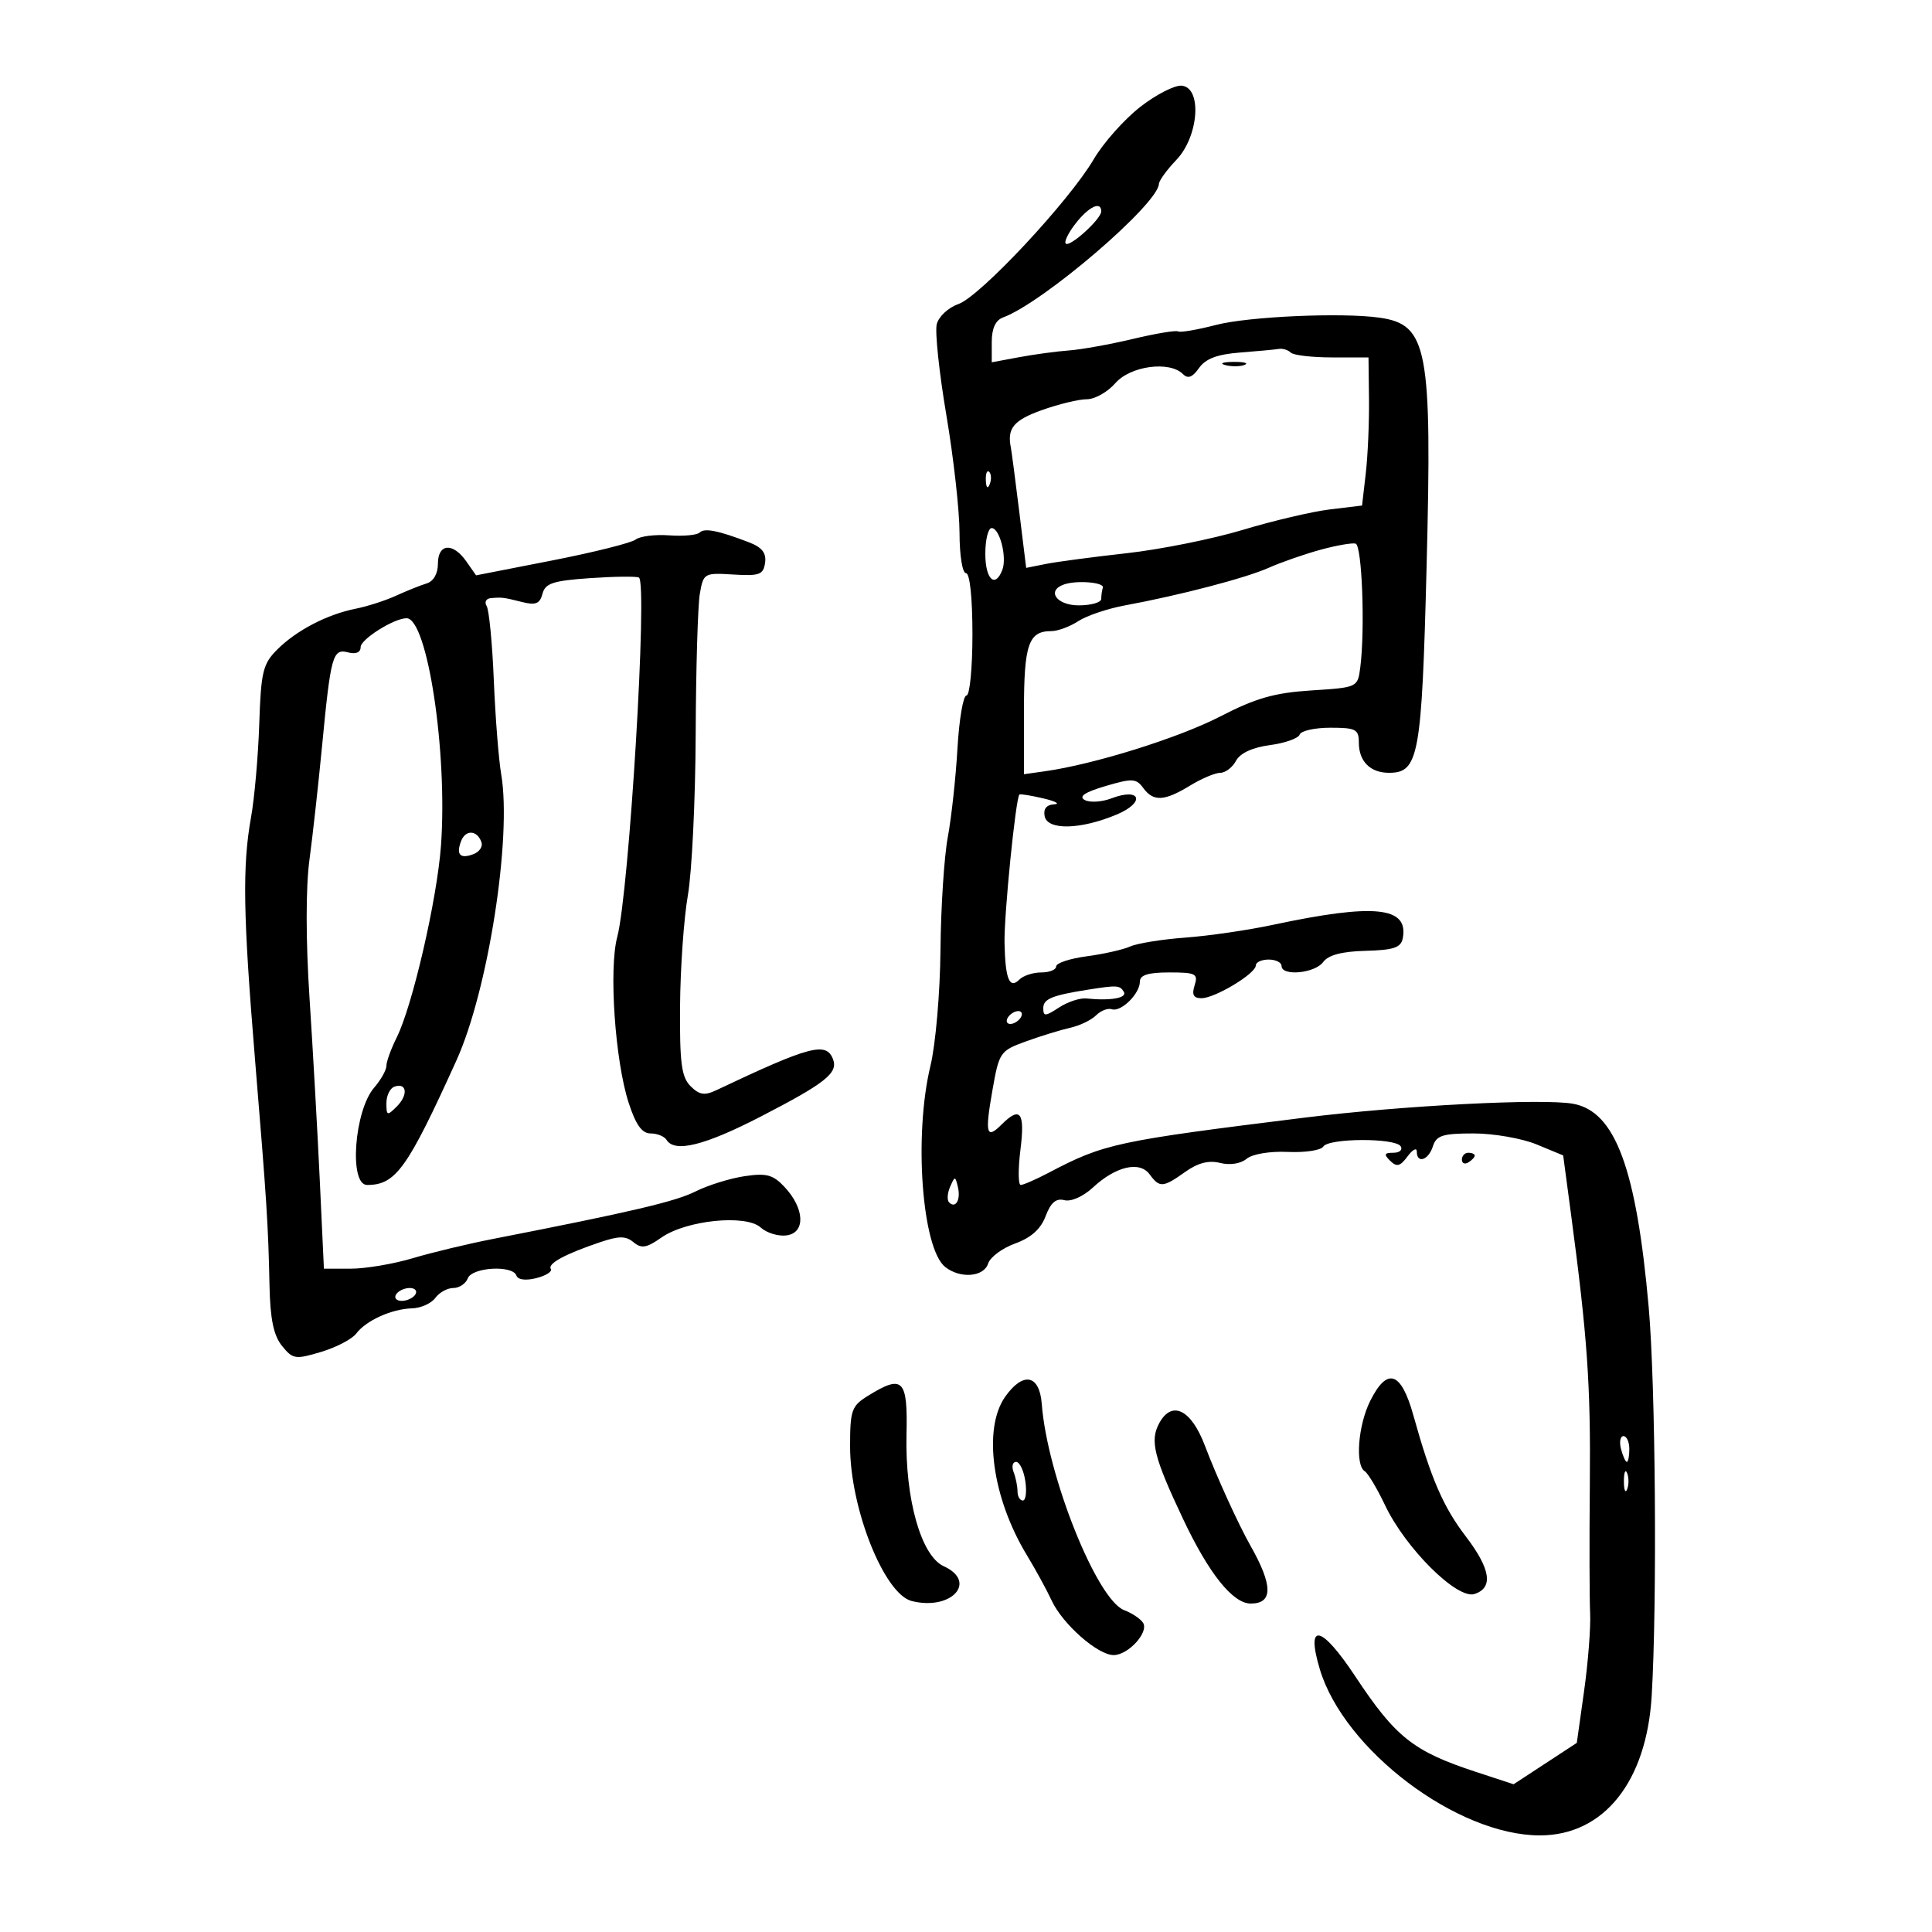 <svg xmlns="http://www.w3.org/2000/svg" width="300" height="300" viewBox="0 0 300 300" version="1.1">
	<path d="M 177 16.645 C 174.525 18.588, 171.298 22.229, 169.829 24.735 C 166.016 31.239, 152.184 46.040, 148.826 47.211 C 147.251 47.760, 145.751 49.157, 145.456 50.350 C 145.163 51.532, 145.838 57.900, 146.957 64.500 C 148.075 71.100, 148.992 79.313, 148.995 82.750 C 148.998 86.246, 149.441 89, 150 89 C 150.596 89, 151 92.833, 151 98.500 C 151 103.725, 150.583 108, 150.073 108 C 149.564 108, 148.933 111.713, 148.672 116.250 C 148.410 120.787, 147.735 126.975, 147.171 130 C 146.607 133.025, 146.097 140.900, 146.037 147.500 C 145.977 154.150, 145.283 162.175, 144.480 165.500 C 141.866 176.327, 143.163 193.913, 146.786 196.750 C 149.135 198.589, 152.774 198.288, 153.437 196.199 C 153.751 195.209, 155.639 193.809, 157.633 193.088 C 160.108 192.193, 161.610 190.844, 162.368 188.835 C 163.164 186.726, 163.989 186.025, 165.278 186.363 C 166.313 186.633, 168.196 185.796, 169.711 184.392 C 173.270 181.093, 176.969 180.237, 178.516 182.353 C 180.060 184.464, 180.592 184.427, 184.045 181.968 C 186.012 180.567, 187.695 180.136, 189.462 180.580 C 190.988 180.963, 192.654 180.702, 193.577 179.936 C 194.473 179.192, 197.177 178.742, 199.977 178.870 C 202.644 178.991, 205.117 178.620, 205.472 178.045 C 206.297 176.710, 216.679 176.671, 217.500 178 C 217.840 178.550, 217.326 179, 216.359 179 C 214.943 179, 214.847 179.243, 215.867 180.250 C 216.883 181.252, 217.419 181.115, 218.567 179.559 C 219.355 178.491, 220 178.154, 220 178.809 C 220 180.751, 221.813 180.164, 222.500 178 C 223.036 176.310, 224.013 176, 228.807 176 C 231.927 176, 236.335 176.768, 238.604 177.706 L 242.729 179.412 243.935 188.456 C 246.497 207.665, 247.011 215.037, 246.868 230.500 C 246.787 239.300, 246.808 248.300, 246.915 250.500 C 247.022 252.700, 246.601 258.130, 245.978 262.567 L 244.845 270.633 239.938 273.846 L 235.031 277.058 229.170 275.134 C 219.463 271.947, 216.715 269.772, 210.455 260.316 C 205.144 252.294, 202.725 251.801, 204.939 259.190 C 208.694 271.725, 226.271 285, 239.112 285 C 249.022 285, 255.680 276.688, 256.474 263.322 C 257.333 248.885, 257.072 214.944, 256.010 203 C 254.095 181.450, 250.828 172.621, 244.317 171.400 C 239.687 170.531, 217.747 171.662, 202.500 173.555 C 173.266 177.185, 171.466 177.573, 162.864 182.090 C 160.864 183.141, 158.900 184, 158.499 184 C 158.098 184, 158.079 181.525, 158.457 178.500 C 159.180 172.708, 158.429 171.714, 155.524 174.619 C 153.157 176.985, 152.913 176.064, 154.106 169.286 C 155.148 163.371, 155.292 163.162, 159.339 161.697 C 161.628 160.868, 164.706 159.921, 166.180 159.593 C 167.654 159.265, 169.458 158.399, 170.189 157.668 C 170.920 156.937, 172.024 156.508, 172.643 156.714 C 174.072 157.191, 177 154.311, 177 152.429 C 177 151.399, 178.276 151, 181.567 151 C 185.680 151, 186.072 151.199, 185.500 153 C 185.035 154.464, 185.320 155, 186.565 155 C 188.657 155, 195 151.179, 195 149.918 C 195 149.413, 195.900 149, 197 149 C 198.100 149, 199 149.450, 199 150 C 199 151.627, 204.178 151.139, 205.455 149.393 C 206.256 148.297, 208.353 147.740, 212.051 147.643 C 216.407 147.528, 217.541 147.147, 217.819 145.702 C 218.766 140.782, 213.449 140.237, 197.575 143.625 C 193.766 144.438, 187.691 145.322, 184.075 145.589 C 180.459 145.855, 176.600 146.476, 175.500 146.968 C 174.400 147.460, 171.363 148.146, 168.750 148.493 C 166.137 148.839, 164 149.545, 164 150.061 C 164 150.578, 162.965 151, 161.700 151 C 160.435 151, 158.911 151.489, 158.313 152.087 C 156.751 153.649, 156.101 152.068, 155.983 146.415 C 155.893 142.091, 157.712 123.955, 158.294 123.373 C 158.415 123.252, 160.086 123.523, 162.007 123.974 C 163.928 124.426, 164.680 124.841, 163.677 124.898 C 162.493 124.964, 161.980 125.614, 162.215 126.750 C 162.671 128.952, 167.782 128.832, 173.382 126.488 C 177.905 124.594, 177.156 122.230, 172.584 123.968 C 171.076 124.542, 169.206 124.655, 168.430 124.221 C 167.454 123.675, 168.450 123.009, 171.660 122.061 C 175.815 120.834, 176.427 120.864, 177.511 122.345 C 179.093 124.510, 180.785 124.428, 184.774 121.996 C 186.575 120.898, 188.697 120, 189.489 120 C 190.281 120, 191.378 119.162, 191.927 118.137 C 192.563 116.949, 194.470 116.066, 197.190 115.701 C 199.537 115.387, 201.617 114.650, 201.812 114.065 C 202.007 113.479, 204.154 113, 206.583 113 C 210.525 113, 211 113.247, 211 115.300 C 211 118.223, 212.768 120, 215.677 120 C 220.301 120, 220.769 117.441, 221.520 88 C 222.386 54.080, 221.692 50.397, 214.229 49.330 C 208.418 48.500, 193.889 49.142, 188.834 50.453 C 185.918 51.210, 183.265 51.664, 182.939 51.462 C 182.614 51.261, 179.456 51.785, 175.924 52.628 C 172.391 53.470, 167.925 54.275, 166 54.416 C 164.075 54.558, 160.588 55.030, 158.250 55.465 L 154 56.256 154 53.096 C 154 50.999, 154.588 49.722, 155.750 49.295 C 161.958 47.019, 179.812 31.721, 179.957 28.555 C 179.981 28.035, 181.198 26.359, 182.662 24.831 C 186.144 21.196, 186.696 13.616, 183.500 13.306 C 182.400 13.199, 179.475 14.701, 177 16.645 M 167.059 34.653 C 165.911 36.112, 165.205 37.538, 165.490 37.823 C 166.110 38.443, 171 34.008, 171 32.826 C 171 31.178, 169.099 32.059, 167.059 34.653 M 192.550 54.743 C 189.008 55.017, 187.197 55.701, 186.184 57.147 C 185.167 58.600, 184.463 58.863, 183.684 58.084 C 181.597 55.997, 175.521 56.816, 173.187 59.500 C 171.991 60.875, 169.998 61.998, 168.757 61.995 C 167.515 61.992, 164.363 62.756, 161.750 63.693 C 157.393 65.254, 156.361 66.507, 156.965 69.500 C 157.076 70.050, 157.657 74.478, 158.256 79.341 L 159.344 88.181 162.405 87.569 C 164.088 87.232, 169.748 86.481, 174.983 85.899 C 180.217 85.316, 188.325 83.685, 193 82.273 C 197.675 80.862, 203.750 79.435, 206.500 79.103 L 211.500 78.500 212.077 73.500 C 212.394 70.750, 212.619 65.575, 212.577 62 L 212.500 55.500 206.844 55.500 C 203.733 55.500, 200.846 55.163, 200.428 54.750 C 200.009 54.337, 199.179 54.081, 198.583 54.180 C 197.988 54.279, 195.273 54.533, 192.550 54.743 M 190.269 56.693 C 191.242 56.947, 192.592 56.930, 193.269 56.656 C 193.946 56.382, 193.150 56.175, 191.500 56.195 C 189.850 56.215, 189.296 56.439, 190.269 56.693 M 153.079 74.583 C 153.127 75.748, 153.364 75.985, 153.683 75.188 C 153.972 74.466, 153.936 73.603, 153.604 73.271 C 153.272 72.939, 153.036 73.529, 153.079 74.583 M 108.635 82.698 C 108.239 83.094, 106.111 83.288, 103.906 83.129 C 101.702 82.970, 99.359 83.264, 98.699 83.783 C 98.040 84.302, 92.196 85.764, 85.713 87.033 L 73.926 89.339 72.406 87.169 C 70.321 84.193, 68 84.384, 68 87.531 C 68 89.073, 67.316 90.271, 66.250 90.595 C 65.287 90.888, 63.150 91.745, 61.500 92.500 C 59.850 93.255, 57.033 94.163, 55.240 94.518 C 50.801 95.397, 46.028 97.882, 43.042 100.867 C 40.819 103.090, 40.525 104.308, 40.256 112.426 C 40.090 117.417, 39.515 123.945, 38.977 126.934 C 37.624 134.456, 37.748 142.072, 39.582 164.315 C 41.433 186.752, 41.648 190.102, 41.849 199.639 C 41.959 204.844, 42.486 207.378, 43.792 208.992 C 45.470 211.064, 45.856 211.123, 49.861 209.924 C 52.213 209.219, 54.669 207.935, 55.319 207.071 C 56.841 205.047, 60.824 203.248, 63.981 203.159 C 65.345 203.121, 66.970 202.394, 67.591 201.545 C 68.212 200.695, 69.472 200, 70.392 200 C 71.311 200, 72.322 199.325, 72.638 198.500 C 73.305 196.762, 79.635 196.406, 80.192 198.075 C 80.408 198.724, 81.629 198.880, 83.268 198.469 C 84.763 198.094, 85.780 197.452, 85.527 197.044 C 85.010 196.207, 87.737 194.727, 93.184 192.889 C 96.126 191.896, 97.172 191.898, 98.375 192.896 C 99.604 193.916, 100.400 193.783, 102.691 192.174 C 106.544 189.468, 115.817 188.524, 118.115 190.604 C 119.061 191.460, 120.885 192.011, 122.168 191.827 C 125.119 191.405, 124.941 187.630, 121.813 184.301 C 120.024 182.397, 119.014 182.128, 115.589 182.642 C 113.340 182.979, 109.925 184.044, 108 185.008 C 104.846 186.586, 98 188.191, 76.500 192.392 C 72.650 193.144, 67.056 194.489, 64.068 195.380 C 61.081 196.271, 56.760 197, 54.467 197 L 50.297 197 49.654 183.250 C 49.300 175.688, 48.585 162.975, 48.064 155 C 47.475 145.973, 47.471 137.858, 48.053 133.500 C 48.567 129.650, 49.440 121.775, 49.994 116 C 51.360 101.748, 51.656 100.677, 54.045 101.302 C 55.263 101.620, 56 101.310, 56 100.480 C 56 99.261, 61.188 96, 63.128 96 C 66.371 96, 69.530 116.874, 68.474 131.317 C 67.862 139.675, 64.051 156.186, 61.599 161.102 C 60.720 162.865, 60 164.844, 60 165.501 C 60 166.157, 59.149 167.675, 58.110 168.874 C 55.007 172.451, 54.161 184, 57.002 184 C 61.447 184, 63.242 181.498, 70.874 164.667 C 75.791 153.824, 79.506 130.068, 77.825 120.221 C 77.429 117.903, 76.913 111.328, 76.678 105.611 C 76.443 99.893, 75.943 94.717, 75.567 94.108 C 75.190 93.498, 75.471 92.947, 76.191 92.882 C 77.949 92.723, 78.142 92.747, 81.133 93.497 C 83.180 94.011, 83.836 93.737, 84.238 92.199 C 84.664 90.568, 85.872 90.171, 91.624 89.773 C 95.406 89.511, 98.819 89.470, 99.209 89.682 C 100.597 90.436, 97.696 138.555, 95.843 145.500 C 94.521 150.459, 95.505 164.734, 97.620 171.250 C 98.727 174.663, 99.685 176, 101.021 176 C 102.045 176, 103.160 176.450, 103.500 177 C 104.757 179.034, 109.416 177.879, 118.153 173.367 C 128.189 168.184, 130.171 166.609, 129.351 164.471 C 128.297 161.724, 125.772 162.395, 111.220 169.290 C 109.403 170.151, 108.594 170.023, 107.229 168.658 C 105.815 167.244, 105.532 165.083, 105.598 156.223 C 105.642 150.325, 106.190 142.575, 106.815 139 C 107.440 135.425, 107.984 124.175, 108.025 114 C 108.066 103.825, 108.356 94.021, 108.668 92.212 C 109.224 88.997, 109.338 88.931, 113.868 89.212 C 117.927 89.464, 118.537 89.239, 118.801 87.392 C 119.019 85.865, 118.331 84.989, 116.301 84.209 C 111.511 82.371, 109.382 81.951, 108.635 82.698 M 153 86 C 153 89.958, 154.525 91.401, 155.639 88.498 C 156.394 86.531, 155.237 82, 153.981 82 C 153.441 82, 153 83.800, 153 86 M 205 85.378 C 202.525 86.057, 198.925 87.313, 197 88.169 C 193.406 89.767, 183.250 92.423, 174.640 94.015 C 171.967 94.510, 168.720 95.609, 167.425 96.457 C 166.130 97.306, 164.245 98, 163.235 98 C 159.710 98, 159 100.064, 159 110.309 L 159 120.219 162.250 119.762 C 169.881 118.690, 183.003 114.590, 189.457 111.261 C 195.002 108.402, 197.878 107.579, 203.620 107.211 C 210.819 106.749, 210.825 106.746, 211.224 103.624 C 211.985 97.664, 211.496 84.683, 210.500 84.413 C 209.950 84.264, 207.475 84.698, 205 85.378 M 165.250 90.743 C 162.444 91.695, 164.037 94, 167.500 94 C 169.425 94, 171 93.550, 171 93 C 171 92.450, 171.113 91.662, 171.250 91.250 C 171.524 90.428, 167.245 90.066, 165.250 90.743 M 71.600 130.601 C 70.784 132.726, 71.454 133.424, 73.540 132.623 C 74.434 132.280, 74.988 131.465, 74.771 130.812 C 74.132 128.897, 72.300 128.775, 71.600 130.601 M 169 153.666 C 163.349 154.556, 162 155.110, 162 156.542 C 162 157.855, 162.309 157.844, 164.437 156.449 C 165.777 155.571, 167.689 154.938, 168.687 155.042 C 172.465 155.435, 175.095 154.963, 174.500 154 C 173.874 152.987, 173.470 152.962, 169 153.666 M 156.500 158 C 156.160 158.550, 156.332 159, 156.882 159 C 157.432 159, 158.160 158.550, 158.500 158 C 158.840 157.450, 158.668 157, 158.118 157 C 157.568 157, 156.840 157.450, 156.500 158 M 61.250 168.733 C 60.563 168.972, 60 170.126, 60 171.298 C 60 173.260, 60.128 173.301, 61.616 171.813 C 63.417 170.012, 63.185 168.063, 61.250 168.733 M 227 180.059 C 227 180.641, 227.450 180.840, 228 180.500 C 228.550 180.160, 229 179.684, 229 179.441 C 229 179.198, 228.550 179, 228 179 C 227.450 179, 227 179.477, 227 180.059 M 147.531 184.293 C 147.103 185.279, 147.034 186.367, 147.376 186.710 C 148.392 187.725, 149.211 186.299, 148.743 184.328 C 148.329 182.581, 148.275 182.580, 147.531 184.293 M 61.500 201 C 61.160 201.550, 61.557 202, 62.382 202 C 63.207 202, 64.160 201.550, 64.500 201 C 64.840 200.450, 64.443 200, 63.618 200 C 62.793 200, 61.840 200.450, 61.500 201 M 156.106 216.851 C 152.581 221.802, 154.049 232.586, 159.461 241.500 C 160.797 243.700, 162.529 246.871, 163.309 248.547 C 165.014 252.207, 170.464 257, 172.922 257 C 175.184 257, 178.412 253.476, 177.501 252.001 C 177.119 251.383, 175.796 250.493, 174.562 250.024 C 170.316 248.409, 162.609 229.128, 161.765 218.008 C 161.419 213.451, 158.894 212.935, 156.106 216.851 M 212.750 217.566 C 210.881 221.321, 210.405 227.514, 211.913 228.447 C 212.416 228.757, 213.843 231.146, 215.084 233.756 C 218.267 240.444, 226.250 248.373, 228.943 247.518 C 231.918 246.574, 231.481 243.647, 227.607 238.572 C 224.098 233.975, 222.212 229.617, 219.461 219.750 C 217.563 212.940, 215.402 212.237, 212.750 217.566 M 134.750 216.758 C 132.236 218.317, 132 218.988, 132 224.575 C 132 234.232, 137.299 247.535, 141.573 248.608 C 147.714 250.149, 151.867 245.627, 146.539 243.200 C 143.028 241.600, 140.527 232.749, 140.762 222.750 C 140.964 214.130, 140.206 213.375, 134.750 216.758 M 179.983 221.032 C 178.537 223.733, 179.175 226.274, 183.702 235.858 C 187.716 244.355, 191.433 249, 194.218 249 C 197.690 249, 197.673 246.190, 194.164 240 C 192.292 236.698, 188.889 229.227, 187.103 224.500 C 184.962 218.835, 181.945 217.366, 179.983 221.032 M 251.710 225 C 251.998 226.100, 252.406 227, 252.617 227 C 252.827 227, 253 226.100, 253 225 C 253 223.900, 252.592 223, 252.094 223 C 251.595 223, 251.423 223.900, 251.710 225 M 157.393 228.582 C 157.727 229.452, 158 230.802, 158 231.582 C 158 232.362, 158.372 233, 158.827 233 C 159.282 233, 159.455 231.650, 159.213 230 C 158.971 228.350, 158.326 227, 157.780 227 C 157.233 227, 157.059 227.712, 157.393 228.582 M 252.158 230 C 252.158 231.375, 252.385 231.938, 252.662 231.250 C 252.940 230.563, 252.940 229.438, 252.662 228.750 C 252.385 228.063, 252.158 228.625, 252.158 230" stroke="none" fill="black" fill-rule="evenodd"/>
</svg>